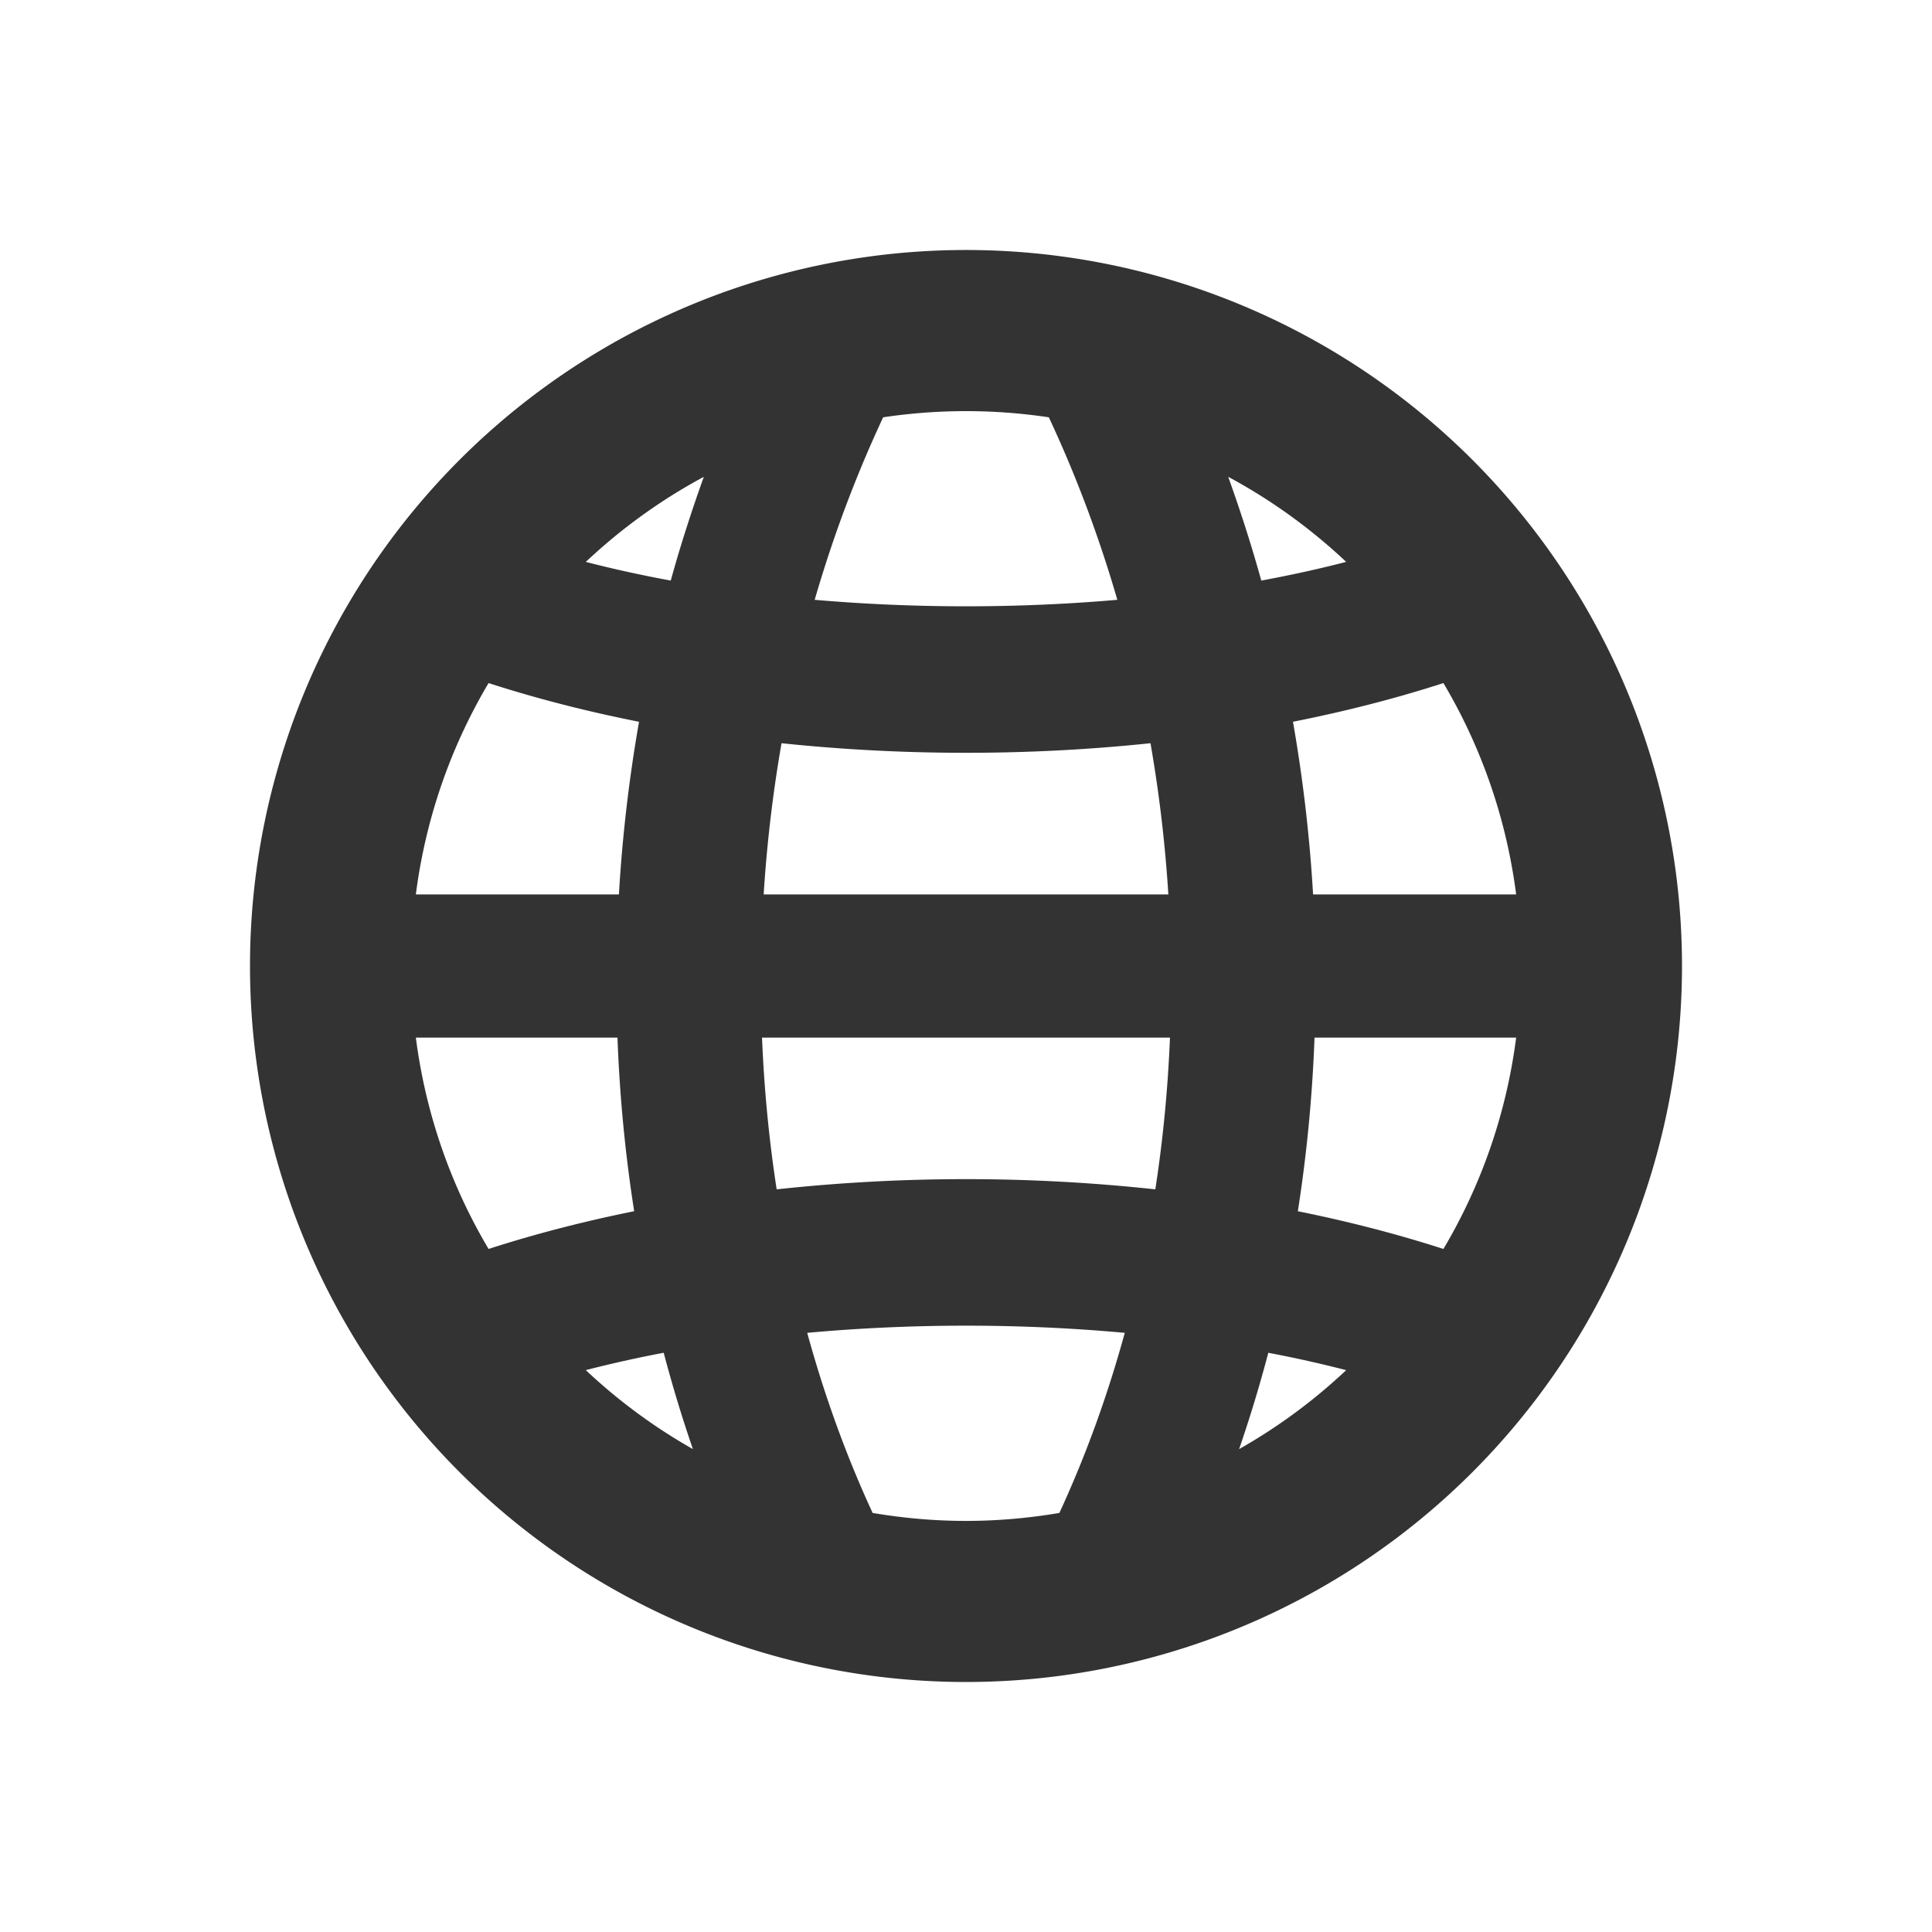 <?xml version="1.0" encoding="UTF-8" standalone="no"?>
<!-- Created with Inkscape (http://www.inkscape.org/) -->

<svg
   xmlns:dc="http://purl.org/dc/elements/1.1/"
   xmlns:cc="http://creativecommons.org/ns#"
   xmlns:rdf="http://www.w3.org/1999/02/22-rdf-syntax-ns#"
   xmlns:svg="http://www.w3.org/2000/svg"
   xmlns="http://www.w3.org/2000/svg"
   xmlns:xlink="http://www.w3.org/1999/xlink"
   xmlns:sodipodi="http://sodipodi.sourceforge.net/DTD/sodipodi-0.dtd"
   xmlns:inkscape="http://www.inkscape.org/namespaces/inkscape"
   id="svg2"
   viewBox="0 0 190 190"
   version="1.0"
   inkscape:version="0.92+devel (17f8b1805e, 2018-12-05)"
   sodipodi:docname="www.svg"
   width="190"
   height="190"
   inkscape:export-filename="/home/doctormo/Desktop/cafe.png"
   inkscape:export-xdpi="101.05"
   inkscape:export-ydpi="101.05">
  <defs
     id="defs66">
    <linearGradient
       id="linearGradient11550"
       inkscape:collect="always">
      <stop
         id="stop11552"
         offset="0"
         style="stop-color: rgb(255, 255, 255); stop-opacity: 1;" />
      <stop
         id="stop11554"
         offset="1"
         style="stop-color: rgb(255, 255, 255); stop-opacity: 0;" />
    </linearGradient>
    <linearGradient
       gradientTransform="matrix(10.167,0,0,10.167,-682.658,5.504)"
       y2="18.5"
       x2="36.5"
       y1="18.5"
       x1="25.5"
       gradientUnits="userSpaceOnUse"
       id="linearGradient10783"
       xlink:href="#linearGradient11550"
       inkscape:collect="always" />
  </defs>
  <sodipodi:namedview
     pagecolor="#ffffff"
     bordercolor="#666666"
     borderopacity="1"
     objecttolerance="10"
     gridtolerance="10"
     guidetolerance="10"
     inkscape:pageopacity="0"
     inkscape:pageshadow="2"
     inkscape:window-width="1920"
     inkscape:window-height="1016"
     id="namedview64"
     showgrid="false"
     fit-margin-top="0"
     fit-margin-left="0"
     fit-margin-right="0"
     fit-margin-bottom="0"
     inkscape:zoom="2.8284272"
     inkscape:cx="-13.531754"
     inkscape:cy="61.877236"
     inkscape:window-x="0"
     inkscape:window-y="27"
     inkscape:window-maximized="1"
     inkscape:current-layer="svg2"
     inkscape:snap-global="false"
     inkscape:document-rotation="0" />
  <path
     style="opacity:1;fill:#333333;fill-opacity:1;fill-rule:evenodd;stroke:none;stroke-width:3.521px;stroke-linecap:butt;stroke-linejoin:miter;stroke-opacity:0.749;stop-opacity:1"
     d="M 95 24.586 A 70.413 70.413 0 0 0 24.586 95 A 70.413 70.413 0 0 0 95 165.414 A 70.413 70.413 0 0 0 165.414 95 A 70.413 70.413 0 0 0 95 24.586 z M 95 40.432 C 97.769 40.432 100.488 40.642 103.146 41.039 C 105.847 46.809 108.093 52.821 109.883 58.988 C 100.094 59.839 89.908 59.839 80.119 58.988 C 81.909 52.821 84.152 46.809 86.854 41.039 C 89.512 40.642 92.231 40.432 95 40.432 z M 69.217 46.893 C 68.008 50.252 66.917 53.654 65.963 57.096 C 63.091 56.566 60.3 55.955 57.609 55.26 C 61.083 51.991 64.978 49.167 69.217 46.893 z M 120.785 46.893 C 125.023 49.167 128.916 51.99 132.389 55.258 C 129.699 55.953 126.91 56.566 124.039 57.096 C 123.085 53.654 121.994 50.252 120.785 46.893 z M 48.047 67.176 C 52.758 68.698 57.716 69.967 62.844 70.982 C 61.861 76.603 61.197 82.276 60.867 87.961 L 40.896 87.961 C 41.864 80.445 44.347 73.409 48.047 67.176 z M 141.951 67.176 C 145.651 73.409 148.136 80.445 149.104 87.961 L 129.133 87.961 C 128.803 82.275 128.139 76.602 127.156 70.98 C 132.283 69.965 137.241 68.698 141.951 67.176 z M 76.859 73.09 C 88.802 74.348 101.2 74.349 113.143 73.09 C 114.001 78.01 114.587 82.979 114.9 87.961 L 75.102 87.961 C 75.415 82.979 76.001 78.01 76.859 73.09 z M 40.896 102.043 L 60.725 102.043 C 60.937 107.777 61.485 113.482 62.367 119.115 C 57.408 120.115 52.612 121.353 48.047 122.828 C 44.347 116.595 41.864 109.559 40.896 102.043 z M 74.941 102.043 L 115.059 102.043 C 114.856 107.062 114.377 112.049 113.619 116.965 C 107.495 116.301 101.249 115.961 95 115.961 C 88.751 115.961 82.506 116.301 76.381 116.965 C 75.623 112.049 75.144 107.062 74.941 102.043 z M 129.275 102.043 L 149.104 102.043 C 148.136 109.559 145.651 116.595 141.951 122.828 C 137.387 121.353 132.592 120.117 127.635 119.117 C 128.517 113.484 129.063 107.778 129.275 102.043 z M 94.996 130.371 C 100.241 130.371 105.487 130.607 110.615 131.076 C 108.933 137.205 106.793 143.142 104.182 148.789 C 101.195 149.294 98.131 149.572 95 149.572 C 91.869 149.572 88.805 149.294 85.818 148.789 C 83.207 143.142 81.067 137.205 79.385 131.076 C 84.511 130.608 89.753 130.371 94.996 130.371 z M 65.271 133.035 C 66.113 136.235 67.072 139.396 68.143 142.51 C 64.319 140.345 60.786 137.734 57.609 134.744 C 60.084 134.105 62.642 133.534 65.271 133.035 z M 124.729 133.037 C 127.357 133.536 129.915 134.107 132.389 134.746 C 129.213 137.735 125.682 140.346 121.859 142.51 C 122.93 139.396 123.887 136.236 124.729 133.037 z "
     id="path4048" />
  <path
     inkscape:connector-curvature="0"
     style="fill:none;fill-opacity:1;stroke:url(#linearGradient10783);stroke-width:10.167;stroke-linecap:round;stroke-linejoin:miter;stroke-miterlimit:4;stroke-dasharray:none;stroke-dashoffset:1.96;stroke-opacity:1"
     id="path8421"
     sodipodi:nodetypes="cc"
     d="" />
</svg>
